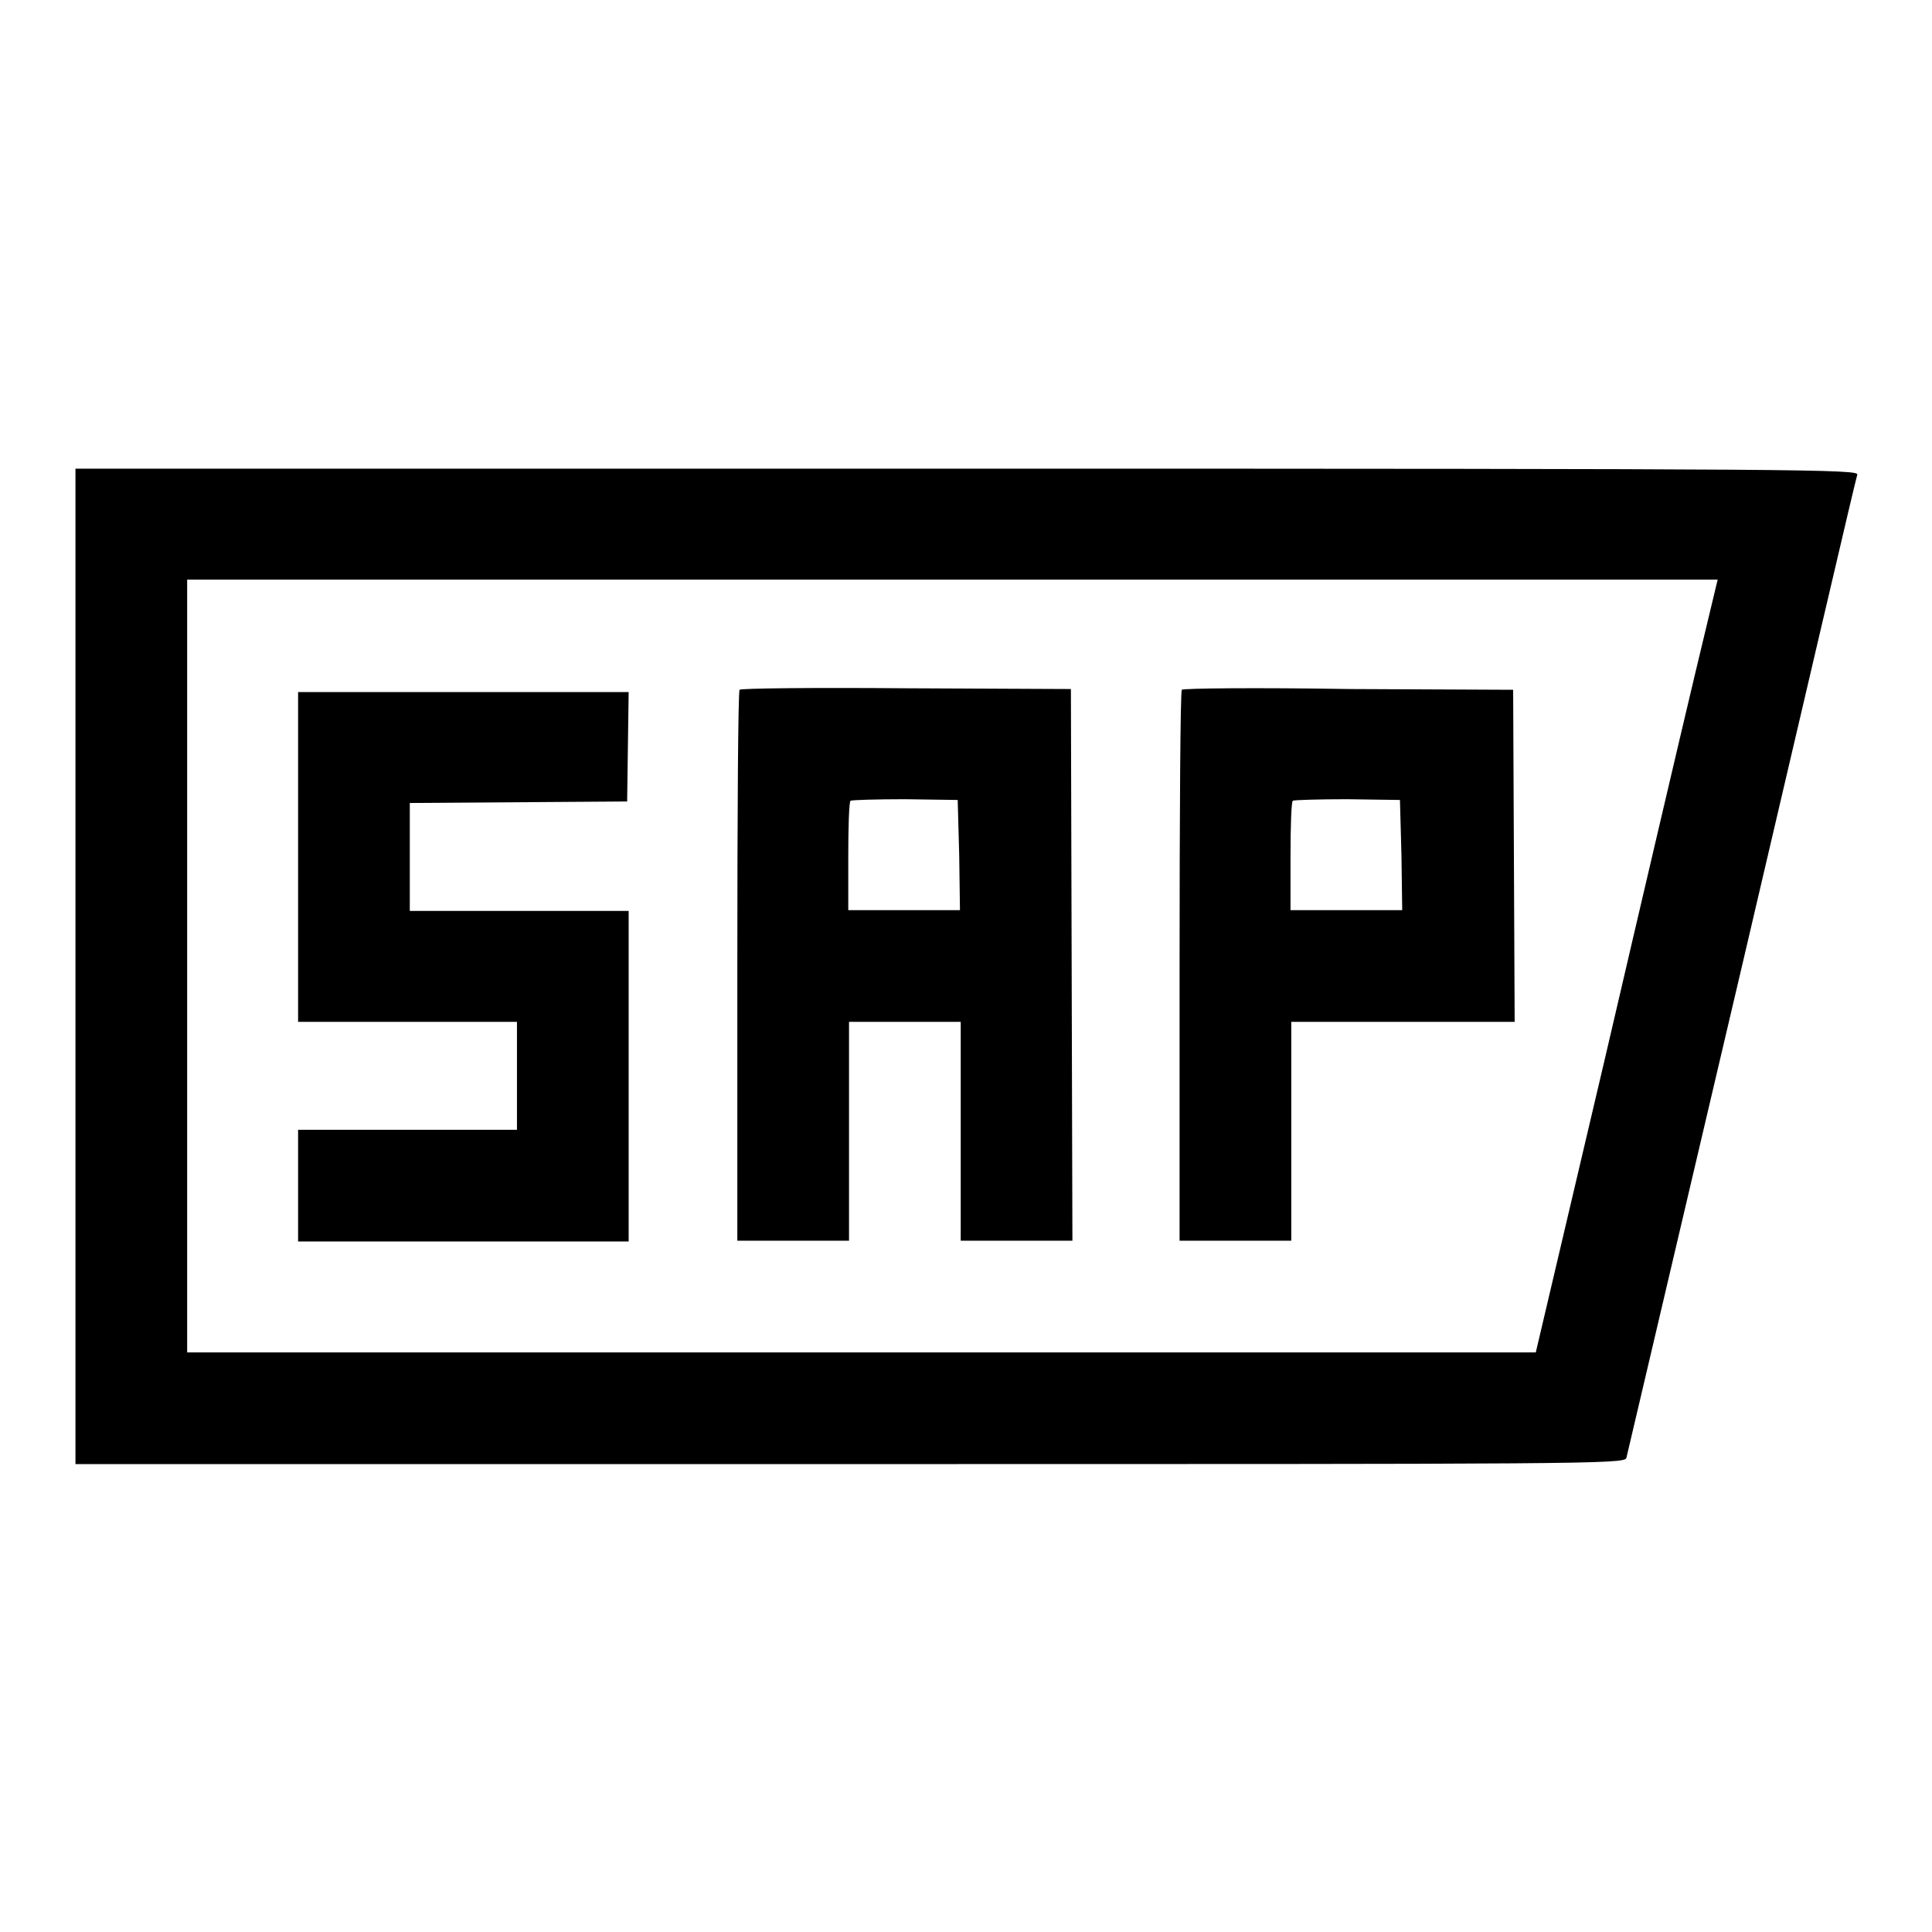 <?xml version="1.0" encoding="utf-8"?>
<!-- Svg Vector Icons : http://www.onlinewebfonts.com/icon -->
<!DOCTYPE svg PUBLIC "-//W3C//DTD SVG 1.1//EN" "http://www.w3.org/Graphics/SVG/1.1/DTD/svg11.dtd">
<svg version="1.1" xmlns="http://www.w3.org/2000/svg" xmlns:xlink="http://www.w3.org/1999/xlink" x="0px" y="0px" viewBox="0 0 256 256" enable-background="new 0 0 256 256" xml:space="preserve">
<g><g><g><path fill="#000000" d="M10,128v66h102.6c97.3,0,102.6,0,102.9-0.8c0.1-0.4,7-29.8,15.3-65.1c8.3-35.4,15.1-64.7,15.3-65.2c0.2-0.7-5.6-0.8-117.9-0.8H10V128z M224.7,88.9c-1.6,6.7-7,29.7-12,51.2l-9.2,39.1h-89.4H24.8V128V76.8h101.4h101.4L224.7,88.9z"/><path fill="#000000" d="M98,91.4c-0.2,0.1-0.3,16.7-0.3,36.7v36.3h7.4h7.4v-14.5v-14.5h7.4h7.4v14.5v14.5h7.4h7.4l-0.1-36.6l-0.1-36.5L120,91.2C108,91.1,98.1,91.2,98,91.4z M127.1,113.3l0.1,7.3h-7.4h-7.4v-7.1c0-3.9,0.1-7.2,0.3-7.4c0.2-0.1,3.5-0.2,7.2-0.2l7,0.1L127.1,113.3z"/><path fill="#000000" d="M156.6,91.4c-0.2,0.1-0.3,16.7-0.3,36.7v36.3h7.4h7.4v-14.5v-14.5h14.8h14.8l-0.1-22l-0.1-22l-21.7-0.1C166.6,91.1,156.7,91.2,156.6,91.4z M185.7,113.3l0.1,7.3h-7.4H171v-7.1c0-3.9,0.1-7.2,0.3-7.4c0.2-0.1,3.5-0.2,7.2-0.2l7,0.1L185.7,113.3z"/><path fill="#000000" d="M39.5,113.5v21.9h14.5h14.5v7.2v7.1H54.1H39.5v7.4v7.4h21.9h21.9v-21.9v-21.9H68.8H54.3v-7.2v-7.1l14.4-0.1l14.4-0.1l0.1-7.3l0.1-7.2h-22H39.5V113.5z"/></g></g></g>
</svg>